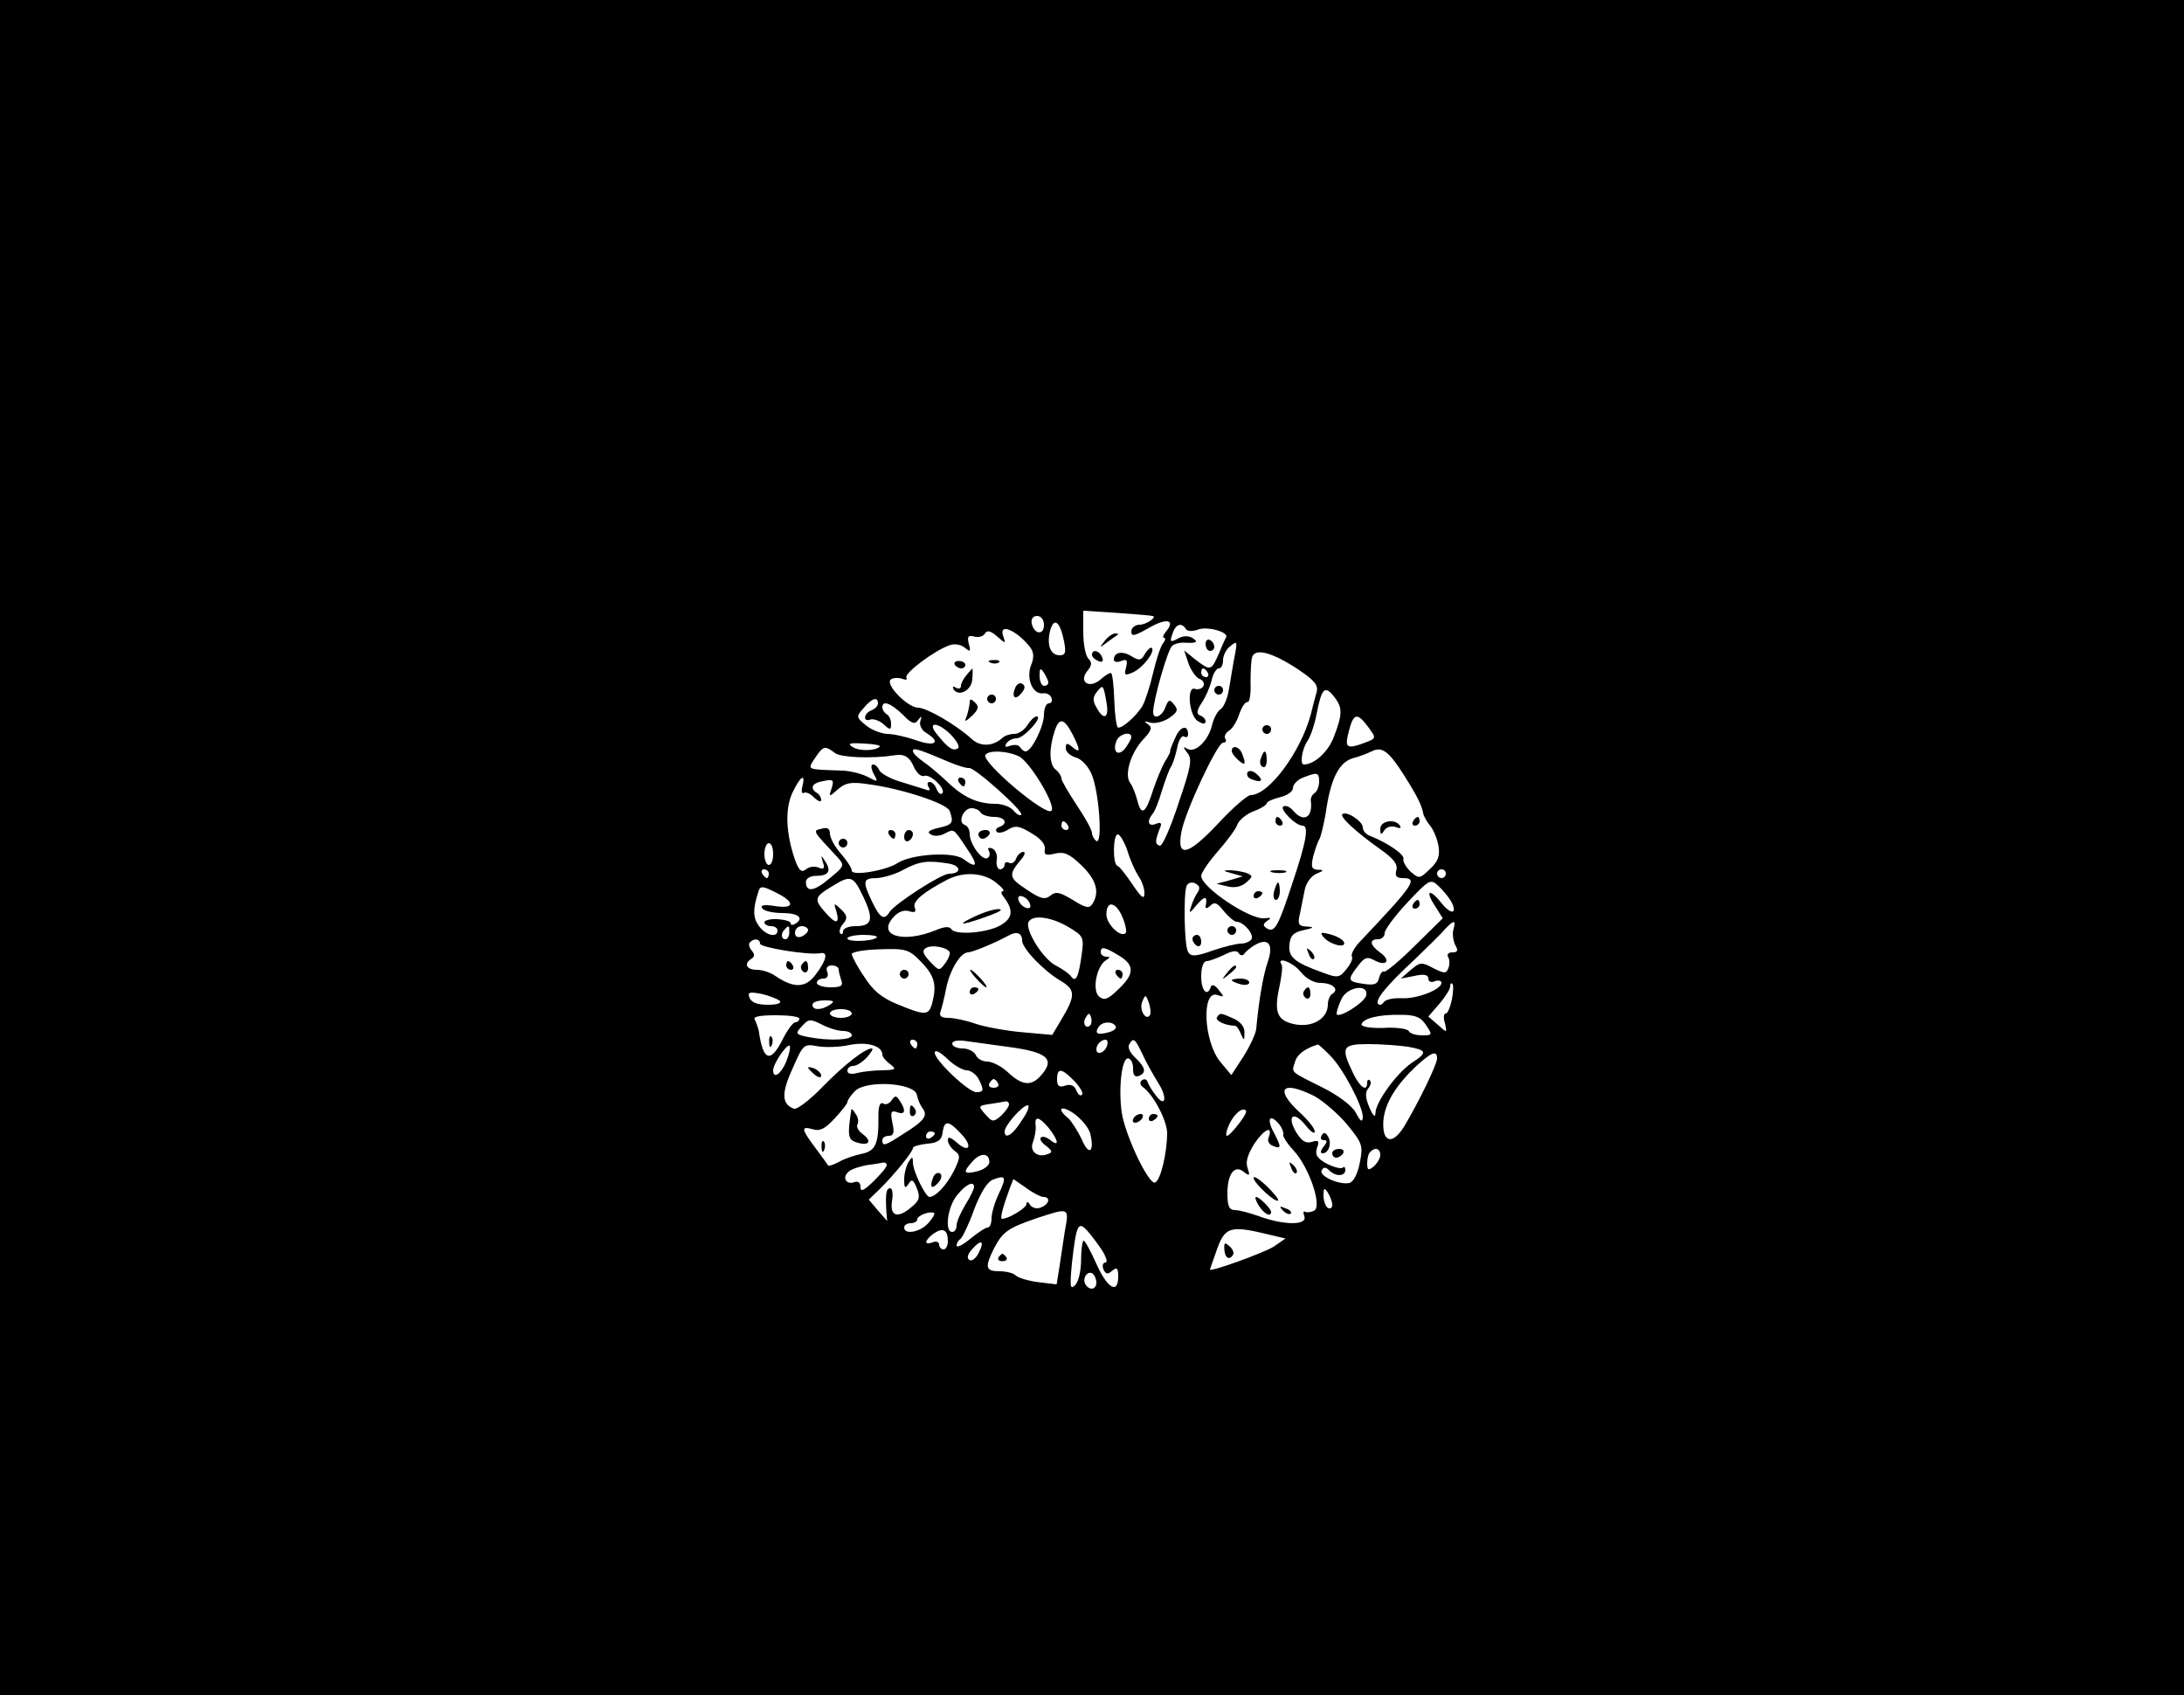 <?xml version="1.0" standalone="no"?>
<!DOCTYPE svg PUBLIC "-//W3C//DTD SVG 20010904//EN"
 "http://www.w3.org/TR/2001/REC-SVG-20010904/DTD/svg10.dtd">
<svg version="1.0" xmlns="http://www.w3.org/2000/svg"
 width="500pt" height="388pt" viewBox="0 0 500 388"
 preserveAspectRatio="xMidYMid meet">
<g transform="translate(0,388) scale(0.1,-0.1)"
fill="#000000" stroke="none">
<g>
<path d="M0 1940 l0 -1940 2500 0 2500 0 0 1940 0 1940 -2500 0 -2500 0 0
-1940z m2638 530 c13 -1 -13 -20 -29 -20 -10 0 -19 -7 -19 -15 0 -13 7 -11 39
7 41 24 63 20 41 -7 -7 -8 -9 -15 -5 -15 4 0 3 -6 -2 -12 -6 -7 -16 -38 -23
-68 -7 -30 -18 -64 -24 -75 -13 -23 -49 -55 -57 -50 -3 2 -7 30 -8 62 -1 32
-4 59 -7 62 -2 2 -13 -4 -24 -14 -26 -23 -52 -6 -30 20 10 12 10 19 2 27 -7 7
-12 34 -12 61 l0 49 78 -5 c42 -3 78 -6 80 -7z m-248 -21 c0 -24 -23 -21 -28
4 -2 10 3 17 12 17 10 0 16 -9 16 -21z m46 -37 c5 -26 3 -32 -10 -32 -21 0
-30 23 -22 56 9 33 23 21 32 -24z m279 28 c3 -5 15 -6 28 -1 21 8 71 -6 64
-18 -2 -3 -10 -21 -17 -38 -17 -39 -19 -39 -53 -13 l-26 21 10 -30 c6 -16 17
-32 25 -35 9 -3 12 -11 9 -17 -4 -6 -13 -8 -19 -6 -20 8 -14 -63 7 -74 11 -7
17 -7 17 0 0 5 -6 11 -12 13 -9 3 -9 11 3 29 9 13 19 36 23 52 3 15 11 27 16
27 6 0 10 8 10 19 0 10 7 25 17 32 15 13 16 11 10 -21 -4 -19 -9 -53 -13 -75
-3 -22 -12 -43 -19 -48 -7 -4 -16 -20 -20 -36 -8 -36 -39 -66 -57 -55 -10 6
-10 4 0 -9 12 -14 9 -31 -20 -116 -18 -55 -37 -99 -43 -97 -11 4 -11 10 0 39
6 13 3 16 -9 11 -17 -7 -21 6 -8 22 5 5 15 29 22 54 8 25 17 50 21 55 4 6 10
25 14 43 3 18 11 30 16 26 5 -3 9 -1 9 5 0 23 -18 19 -29 -7 -7 -15 -13 -29
-12 -32 0 -3 -6 -14 -13 -25 -6 -11 -18 -39 -26 -63 -17 -54 -27 -61 -36 -25
-4 15 -11 33 -16 40 -15 18 0 68 28 99 20 21 23 29 12 36 -10 7 -8 8 5 4 10
-3 29 1 43 10 20 14 22 19 12 31 -10 13 -13 12 -20 -6 -8 -22 -28 -29 -28 -11
0 27 34 146 44 152 6 5 18 7 26 7 28 -2 35 1 21 10 -9 6 -22 6 -33 0 -20 -11
-21 -9 -12 15 7 18 20 21 29 6z m-418 -17 c-12 32 29 16 61 -24 9 -12 10 -24
2 -43 -11 -31 5 -67 29 -63 8 1 16 -4 18 -10 3 -7 0 -13 -6 -13 -6 0 -11 -12
-11 -26 0 -26 -28 -84 -42 -84 -4 0 -9 4 -13 10 -3 5 -13 6 -22 3 -11 -4 -14
-3 -9 5 4 7 15 12 24 12 17 1 61 50 45 50 -5 0 -14 -9 -21 -20 -7 -11 -20 -20
-30 -20 -10 0 -22 -4 -27 -9 -22 -20 -51 -21 -71 -2 -34 31 -102 71 -122 71
-24 0 -78 55 -62 65 6 4 18 4 26 1 8 -3 12 -2 9 3 -5 10 64 62 99 74 10 4 25
2 34 -5 13 -11 15 -10 10 8 -4 17 -2 20 12 17 10 -3 21 0 25 7 5 8 13 6 28 -7
19 -17 20 -17 14 0z m676 -76 c37 -25 46 -36 41 -52 -3 -11 -9 -33 -13 -50
-23 -86 -96 -185 -138 -185 -7 0 -42 -30 -76 -67 -69 -73 -94 -77 -82 -16 9
47 82 203 95 203 6 0 9 4 5 9 -3 6 1 13 8 18 8 4 19 22 24 38 6 17 14 29 19
28 5 -1 8 19 7 44 0 26 1 53 4 60 8 20 47 9 106 -30z m-573 -29 c0 -5 -4 -8
-10 -8 -5 0 -10 10 -10 23 0 18 2 19 10 7 5 -8 10 -18 10 -22z m365 22 c3 -5
1 -10 -4 -10 -6 0 -11 5 -11 10 0 6 2 10 4 10 3 0 8 -4 11 -10z m-232 -67 c7
-37 -6 -44 -23 -12 -9 15 -8 24 1 35 14 18 15 17 22 -23z m523 10 c18 -24 17
-39 -2 -89 -13 -35 -45 -64 -69 -64 -10 0 -4 37 9 55 7 11 16 38 20 60 12 61
19 68 42 38z m-1046 -13 c0 -6 -7 -13 -15 -16 -18 -7 -20 -28 -2 -21 6 2 20
-2 30 -11 15 -14 17 -13 17 1 0 9 -4 19 -10 22 -5 3 -10 10 -10 16 0 17 20 9
47 -17 20 -21 28 -23 35 -12 8 10 9 10 5 -3 -3 -8 3 -21 14 -27 34 -21 20 -32
-22 -17 -23 8 -53 15 -68 15 -14 1 -36 9 -49 20 -22 18 -22 20 -5 39 19 23 33
27 33 11z m1123 -55 c18 -25 18 -25 -8 -35 -40 -15 -46 -12 -39 18 12 51 20
53 47 17z m-678 -15 c19 -37 19 -46 0 -30 -12 10 -15 10 -15 -3 0 -8 10 -17
23 -21 12 -3 28 -19 36 -38 17 -39 26 -162 11 -153 -5 3 -10 12 -10 18 0 7
-16 36 -35 64 -19 29 -35 56 -35 61 0 5 -6 15 -14 21 -14 12 -15 48 -1 89 10
30 21 28 40 -8z m-276 -4 c12 -13 19 -26 14 -29 -11 -7 -22 0 -47 31 -27 32 3
30 33 -2z m411 -3 c0 -5 -7 -16 -14 -26 -16 -20 -30 -8 -20 17 6 16 34 23 34
9z m-576 -22 c-10 -10 -46 -11 -62 -1 -13 8 -7 10 25 8 23 -1 40 -4 37 -7z
m-102 -15 c14 -10 84 -13 135 -5 23 4 35 -3 45 -26 6 -14 17 -24 24 -21 14 5
51 -31 41 -40 -4 -4 -9 1 -13 10 -3 9 -10 16 -16 16 -5 0 -6 -5 -2 -12 5 -7 2
-9 -8 -5 -9 3 -35 11 -58 18 -23 7 -44 19 -47 26 -3 7 -9 13 -14 13 -6 0 -5
-9 1 -21 11 -19 10 -20 -12 -8 -13 7 -39 14 -58 15 -86 3 -82 1 -64 29 19 28
22 29 46 11z m260 -20 c21 -9 42 -15 46 -14 11 4 127 -100 120 -107 -3 -3 -11
1 -18 10 -7 8 -25 15 -41 15 -41 0 -74 15 -111 51 -18 17 -43 38 -55 46 -13 9
-23 19 -23 24 0 8 12 5 82 -25z m1042 -30 c31 -49 41 -69 45 -91 2 -5 8 -17
15 -25 7 -8 16 -29 19 -45 4 -24 0 -36 -19 -54 -24 -23 -25 -23 -45 -6 -10 10
-18 23 -16 29 3 10 -37 37 -75 52 -10 3 -18 12 -18 20 0 14 -38 39 -47 30 -6
-6 32 -41 87 -80 30 -21 40 -34 37 -47 -4 -14 0 -19 14 -19 36 0 28 -13 -99
-147 -12 -13 -20 -28 -17 -33 3 -4 -3 -17 -13 -29 -15 -19 -20 -20 -52 -8 -67
24 -81 36 -78 65 2 21 10 28 33 33 23 5 25 7 7 8 -19 1 -22 5 -16 29 3 15 8
40 11 55 3 16 15 32 27 37 17 7 18 9 3 9 -14 1 -16 6 -11 29 4 15 10 34 15 42
4 9 10 35 14 58 11 79 30 116 61 126 16 4 36 12 44 16 24 12 39 1 74 -54z
m-882 43 c25 -11 87 -114 75 -125 -13 -13 -161 112 -151 128 7 11 48 10 76 -3z
m688 -58 c0 -11 -5 -23 -10 -26 -6 -4 -10 -12 -9 -18 5 -39 -17 -51 -41 -22
-7 8 -16 12 -22 9 -9 -6 28 -44 44 -44 15 0 9 -36 -23 -131 -33 -101 -41 -115
-59 -104 -9 6 -9 10 1 17 11 7 9 8 -6 6 -33 -4 -145 71 -145 97 0 7 17 32 38
56 21 24 42 52 45 62 4 10 21 24 37 30 17 6 30 15 30 18 0 4 14 10 30 14 17 4
30 13 30 21 0 8 10 19 23 24 33 13 37 12 37 -9z m-1183 -11 c-3 -11 -1 -18 3
-15 5 3 16 -2 24 -11 9 -8 16 -11 16 -5 0 5 -4 13 -10 16 -17 11 -11 23 15 27
22 5 25 3 19 -16 -7 -21 -6 -21 14 -3 17 15 30 18 69 12 77 -10 180 -44 187
-61 10 -27 7 -32 -25 -39 -22 -5 -28 -10 -18 -15 7 -5 21 -4 32 2 22 11 19 13
51 -35 27 -39 23 -47 -9 -23 -24 17 -117 11 -149 -9 -27 -18 -106 -31 -106
-18 0 6 -11 23 -25 39 -14 16 -25 36 -25 46 0 11 -6 15 -19 11 -21 -5 -22 -3
37 -66 16 -18 15 -20 -18 -47 -36 -31 -55 -33 -55 -9 0 8 10 14 22 14 29 0 37
10 23 32 -11 17 -11 17 -6 -1 5 -14 2 -17 -10 -12 -9 4 -22 2 -29 -4 -10 -8
-16 -3 -25 22 -21 61 -23 116 -6 153 18 38 31 47 23 15z m408 -60 c3 -5 17
-10 31 -10 25 0 33 -15 12 -23 -7 -2 -10 -7 -6 -11 3 -4 15 -2 26 5 16 10 25
9 53 -8 21 -12 33 -26 31 -37 -2 -13 2 -15 23 -10 21 5 33 0 61 -27 34 -33 42
-61 25 -88 -7 -11 -15 -10 -45 9 -30 18 -39 20 -51 10 -12 -10 -23 -8 -55 14
-41 27 -42 33 -12 69 8 9 10 17 5 17 -6 0 -14 -7 -17 -16 -3 -8 -10 -12 -16
-9 -5 3 -10 1 -10 -4 0 -6 -5 -11 -11 -11 -5 0 -9 10 -7 22 2 11 -3 23 -11 26
-8 3 -11 0 -7 -6 3 -6 2 -13 -3 -16 -12 -8 -41 32 -41 55 0 10 -5 19 -12 21
-16 6 -2 38 16 38 8 0 18 -4 21 -10z m200 -30 c3 -5 1 -10 -4 -10 -6 0 -11 5
-11 10 0 6 2 10 4 10 3 0 8 -4 11 -10z m136 -57 c6 -21 18 -47 25 -58 8 -11
14 -28 14 -40 0 -15 -7 -10 -27 20 -15 22 -30 42 -35 43 -11 5 -10 72 1 72 5
0 15 -17 22 -37z m-811 -8 c0 -14 -4 -25 -10 -25 -5 0 -10 11 -10 25 0 14 5
25 10 25 6 0 10 -11 10 -25z m403 -22 c28 -5 28 -23 0 -23 -18 0 -123 -68
-136 -87 -13 -21 -22 -15 -40 22 -23 48 -22 55 11 55 15 1 43 9 62 20 36 19
55 21 103 13z m-413 -23 c0 -5 -2 -10 -4 -10 -3 0 -8 5 -11 10 -3 6 -1 10 4
10 6 0 11 -4 11 -10z m1550 0 c0 -5 -4 -10 -10 -10 -5 0 -10 5 -10 10 0 6 5
10 10 10 6 0 10 -4 10 -10z m-1030 -20 c14 -11 21 -20 16 -20 -5 0 -4 -6 1
-12 23 -30 22 -48 -3 -64 -28 -19 -106 -26 -116 -11 -4 7 -16 6 -35 -2 -75
-31 -136 -13 -98 29 11 13 25 18 37 14 13 -4 16 -1 12 9 -5 14 20 35 76 64 36
18 81 16 110 -7z m-304 -32 c25 -52 21 -68 -17 -68 -16 0 -29 -5 -29 -12 0 -6
-3 -8 -6 -5 -4 4 -1 14 6 22 11 13 10 19 -4 33 -17 16 -18 16 -11 -5 8 -29 -2
-29 -26 -1 -26 29 -24 35 14 58 45 28 50 26 73 -22z m1346 -11 c16 -30 0 -32
-23 -3 -27 34 -37 27 -13 -9 l17 -27 -64 -63 c-35 -35 -67 -61 -70 -59 -4 2
-9 -4 -12 -15 -3 -14 -11 -17 -36 -13 -36 5 -37 9 -12 41 15 20 21 22 39 12
27 -14 37 1 11 19 -23 17 -25 30 -4 30 8 0 15 6 15 14 0 8 23 39 52 70 50 53
53 55 71 38 10 -9 23 -25 29 -35z m-579 36 c4 -3 3 -11 -2 -17 -4 -6 -11 -20
-14 -31 -6 -17 -4 -17 13 4 19 22 25 20 20 -4 -1 -5 4 -5 11 2 9 9 16 7 31
-13 11 -13 24 -24 29 -24 16 0 41 -29 34 -40 -3 -5 -14 -10 -24 -10 -10 0 -39
-7 -65 -16 -39 -14 -50 -14 -56 -3 -9 13 -11 138 -3 152 5 9 17 9 26 0z m-963
-18 c41 -21 38 -36 -6 -29 -25 4 -34 2 -29 -5 3 -6 24 -11 46 -11 37 0 51 -12
29 -25 -5 -3 -10 -3 -10 2 0 4 -14 8 -30 9 -17 1 -30 -3 -30 -7 0 -5 7 -9 15
-9 8 0 15 -4 15 -10 0 -18 -28 -11 -43 11 -13 18 -14 37 -1 77 4 15 9 15 44
-3z m578 -24 c3 -8 -1 -12 -9 -9 -7 2 -15 10 -17 17 -3 8 1 12 9 9 7 -2 15
-10 17 -17z m212 -31 c7 -17 10 -33 7 -36 -11 -11 -44 20 -44 43 0 33 22 29
37 -7z m-124 -22 c35 -21 36 -23 30 -66 -7 -49 -13 -62 -24 -47 -4 6 -20 17
-35 25 -30 15 -72 84 -62 100 10 17 52 11 91 -12z m881 -7 c-2 -10 0 -26 5
-35 7 -12 5 -16 -7 -16 -9 0 -13 -5 -10 -10 4 -6 4 -18 1 -26 -5 -13 -9 -13
-35 0 -26 14 -30 14 -51 -4 l-23 -20 31 6 c22 5 32 3 32 -6 0 -7 7 -10 15 -6
8 3 15 1 15 -4 0 -15 -56 -37 -91 -35 -19 1 -37 -3 -41 -9 -4 -6 -10 -8 -13
-4 -8 8 18 41 84 102 29 28 61 59 69 69 21 22 26 22 19 -2z m-1520 -6 c0 -8
-4 -15 -9 -15 -10 0 -11 14 -1 23 9 10 10 9 10 -8z m43 6 c0 -5 -7 -11 -15
-15 -9 -3 -15 0 -15 9 0 8 7 15 15 15 8 0 15 -4 15 -9z m490 -24 c0 -18 50
-70 88 -92 35 -21 35 -34 0 -92 l-19 -32 -67 6 c-37 3 -85 12 -107 19 -22 8
-51 14 -64 14 -16 0 -21 4 -18 14 3 8 9 32 13 53 8 41 32 82 50 83 10 0 61 21
94 39 18 10 30 5 30 -12z m-333 7 c-9 -9 -67 -11 -67 -2 0 4 17 8 37 8 20 0
34 -3 30 -6z m-267 -14 c0 -9 112 -27 138 -22 18 4 15 -15 -10 -48 -23 -32
-50 -33 -93 -4 -11 8 -30 14 -42 14 -24 0 -31 14 -13 25 8 5 8 11 1 19 -6 7
-8 16 -4 19 9 10 23 8 23 -3z m1162 -43 c-10 -29 -20 -86 -26 -152 -1 -11 -14
-39 -29 -63 l-28 -43 -25 30 c-39 47 -44 168 -6 153 15 -5 15 -4 2 12 -8 11
-16 14 -18 7 -8 -24 -22 -9 -22 24 0 21 5 35 13 35 6 0 24 7 39 14 19 10 30
11 34 4 4 -6 9 -6 13 -1 3 5 15 15 26 21 30 16 41 -1 27 -41z m-728 24 c2 -3
-2 -15 -10 -26 -14 -18 -14 -18 -35 4 -16 17 -19 25 -9 31 13 8 47 2 54 -9z
m-65 -23 c31 -32 36 -53 25 -95 -8 -28 -16 -28 -79 -2 -37 15 -57 32 -77 64
-16 23 -28 47 -28 51 0 5 29 10 64 11 60 2 67 0 95 -29z m452 15 c37 -22 37
-42 -1 -78 -24 -23 -32 -26 -44 -16 -16 14 -6 69 16 83 10 6 10 8 1 8 -7 0
-13 5 -13 10 0 14 8 13 41 -7z m417 -38 c12 -15 30 -25 45 -25 28 0 44 -15 27
-25 -5 -3 -10 -14 -10 -24 0 -32 -34 -53 -74 -46 -42 8 -50 27 -37 86 5 24 8
47 5 51 -13 20 27 5 44 -17z m-1058 6 c0 -5 3 -16 6 -25 5 -13 -1 -16 -25 -16
-17 0 -31 5 -31 10 0 6 7 10 15 10 9 0 12 6 9 15 -4 9 0 15 10 15 9 0 16 -4
16 -9z m1404 -69 c-4 -18 -10 -32 -14 -32 -5 0 -6 -10 -2 -22 5 -23 5 -23 -16
-4 l-22 19 25 29 c14 16 25 34 25 40 0 6 2 9 5 6 3 -3 2 -19 -1 -36z m-196 10
c-3 -17 -68 -57 -68 -42 0 5 5 20 11 33 13 28 62 36 57 9z m-1343 -13 c5 -5
-5 -9 -27 -9 -23 0 -38 5 -42 16 -5 13 -1 14 27 9 17 -4 36 -11 42 -16z m848
-32 c-9 -16 -26 12 -18 30 7 17 8 17 15 -2 4 -11 5 -24 3 -28z m-733 23 c-20
-13 -40 -13 -40 0 0 6 12 10 28 10 21 0 24 -2 12 -10z m50 -20 c0 -5 -11 -10
-25 -10 -14 0 -25 5 -25 10 0 6 11 10 25 10 14 0 25 -4 25 -10z m-120 -12 c0
-4 -4 -8 -9 -8 -5 0 -18 -17 -28 -37 -29 -58 -46 -53 -56 18 -2 8 -6 19 -9 25
-5 7 12 10 48 10 30 0 54 -3 54 -8z m666 -15 c-10 -10 -19 5 -10 18 6 11 8 11
12 0 2 -7 1 -15 -2 -18z m769 0 c15 -22 14 -23 -9 -23 -14 0 -28 4 -31 10 -3
5 -29 9 -58 7 -30 -1 -51 3 -50 8 3 14 40 23 90 22 33 0 46 -5 58 -24z m-1335
-13 c11 0 20 -4 20 -10 0 -11 -52 -13 -99 -4 -30 6 -31 8 -15 25 15 17 19 17
45 4 15 -8 37 -15 49 -15z m624 11 c3 -5 -4 -11 -16 -14 -25 -7 -33 -3 -23 12
8 13 32 14 39 2z m-534 -65 c0 -5 8 -15 18 -22 15 -12 13 -13 -18 -14 -19 0
-45 -3 -57 -6 -14 -4 -23 -2 -23 5 0 6 6 11 13 11 8 0 22 9 32 20 10 11 15 20
11 20 -16 0 -64 -38 -113 -88 -29 -30 -58 -52 -65 -50 -28 10 -30 34 -4 91 25
57 26 58 58 52 18 -3 51 -2 73 3 40 8 75 -2 75 -22z m80 24 c0 -5 -2 -10 -4
-10 -3 0 -8 5 -11 10 -3 6 -1 10 4 10 6 0 11 -4 11 -10z m205 -6 c93 -12 112
-28 78 -66 -22 -25 -43 -23 -75 7 -15 14 -36 25 -48 25 -11 0 -23 7 -26 15 -4
8 -17 15 -30 15 -13 0 -24 5 -24 11 0 7 14 9 38 5 20 -3 60 -8 87 -12z m229 1
c-6 -16 -24 -21 -24 -7 0 11 11 22 21 22 5 0 6 -7 3 -15z m81 -17 c8 -18 25
-48 36 -66 23 -35 17 -60 -6 -28 -8 10 -16 24 -18 30 -2 6 -8 7 -13 3 -5 -4
-4 -11 2 -15 24 -17 55 -75 56 -105 0 -46 -15 -110 -28 -114 -13 -4 -60 90
-74 150 -11 53 -3 140 14 134 6 -2 11 -13 10 -25 0 -13 4 -18 13 -15 18 7 16
19 -8 42 -12 11 -18 24 -14 30 10 17 13 14 30 -21z m-815 -18 c-12 -29 -30
-41 -30 -20 0 15 32 62 38 56 2 -3 -1 -19 -8 -36z m1245 14 c30 -30 75 -116
75 -141 -1 -13 -5 -11 -16 10 -9 16 -39 39 -77 58 -76 38 -70 33 -62 59 5 17
23 30 52 39 1 1 14 -11 28 -25z m178 20 c44 -8 46 -13 9 -37 -34 -23 -82 -89
-83 -114 0 -12 -5 -9 -14 12 -9 21 -10 34 -3 43 6 7 8 15 4 19 -3 3 -6 1 -6
-5 0 -23 -17 -11 -33 23 -28 58 -24 65 36 65 28 0 69 -3 90 -6z m-1010 -54 c9
0 21 -9 27 -19 13 -26 13 -31 -5 -31 -18 0 -95 73 -95 90 0 8 11 3 28 -13 15
-15 36 -27 45 -27z m1077 27 c0 -13 -41 -98 -75 -155 -27 -44 -51 -38 -48 12
3 40 29 83 78 128 33 30 45 34 45 15z m-830 -52 c13 -14 21 -28 17 -31 -4 -4
-9 1 -13 10 -4 11 -13 15 -25 11 -14 -5 -19 -1 -19 14 0 28 11 26 40 -4z
m-175 -5 c3 -5 -1 -10 -10 -10 -9 0 -13 5 -10 10 3 6 8 10 10 10 2 0 7 -4 10
-10z m-186 -26 c2 -11 8 -24 13 -31 13 -16 4 -29 -43 -58 -43 -28 -49 -30 -49
-15 0 6 7 10 15 10 11 0 13 8 8 30 -5 25 -3 29 11 24 18 -7 21 4 6 26 -8 13
-11 13 -19 1 -5 -7 -13 -11 -19 -7 -7 4 -11 -6 -11 -26 1 -66 -6 -82 -37 -89
-16 -3 -40 -11 -52 -18 -13 -7 -25 -11 -26 -9 -1 2 -14 20 -29 40 -33 44 -34
51 -6 43 16 -5 28 1 50 25 16 17 29 34 29 37 0 4 7 15 17 25 24 26 136 20 142
-8z m910 -3 c20 -11 54 -40 75 -65 35 -43 37 -48 29 -88 -5 -26 -15 -44 -24
-46 -24 -5 -71 17 -63 29 4 8 9 8 17 0 15 -15 37 -14 37 1 0 6 -3 9 -6 5 -4
-3 -20 1 -36 9 -22 12 -28 20 -23 36 6 16 4 19 -12 14 -14 -4 -23 2 -36 23
-22 38 -5 49 22 15 12 -15 21 -21 21 -14 0 7 -16 27 -35 44 -58 54 -40 74 34
37z m-699 -19 c0 -5 -8 -16 -18 -26 -18 -15 -20 -15 -36 3 -17 19 -17 20 11
24 15 2 31 5 36 6 4 0 7 -3 7 -7z m31 -34 c-21 -35 -41 -48 -41 -28 0 14 41
60 53 60 5 0 0 -15 -12 -32z m155 -33 c10 -42 -3 -52 -19 -14 -9 19 -23 41
-31 49 -29 23 -17 32 14 10 16 -12 33 -32 36 -45z m342 25 c-12 -16 -25 -30
-29 -30 -4 0 -1 14 7 30 9 17 22 30 30 30 11 0 9 -7 -8 -30z m-437 -12 c22
-28 25 -45 4 -28 -9 7 -18 10 -22 6 -4 -3 2 -12 12 -19 15 -12 15 -15 3 -19
-23 -9 -42 7 -33 28 4 11 7 27 6 37 -3 23 7 22 30 -5z m528 8 c6 -8 10 -18 9
-23 -2 -4 9 -21 24 -37 35 -38 65 -126 47 -137 -7 -4 -17 -5 -21 -3 -4 3 -5
-2 -2 -10 8 -21 -45 -21 -101 -1 -22 8 -48 15 -57 15 -14 0 -18 9 -18 38 0 46
17 67 38 49 13 -10 14 -8 8 10 -5 14 1 32 17 57 23 33 42 40 31 11 -3 -7 2
-15 10 -18 20 -8 20 -3 1 33 -16 31 -7 41 14 16z m-729 -21 c28 -29 19 -46
-10 -20 -14 12 -20 14 -20 5 0 -7 7 -18 15 -24 14 -10 14 -15 -1 -46 -17 -33
-41 -59 -56 -60 -9 0 -38 59 -38 79 0 14 -2 14 -10 1 -5 -8 -10 -26 -10 -40 0
-19 2 -22 10 -10 7 12 11 10 19 -10 8 -20 6 -28 -11 -42 -32 -28 -51 -23 -46
12 3 17 1 30 -4 30 -9 0 -11 -12 -9 -50 l2 -25 -21 24 -21 25 26 25 c35 35 75
85 75 93 0 4 15 8 33 10 24 2 33 8 35 26 4 28 13 28 42 -3z m-60 1 c0 -3 -4
-8 -10 -11 -5 -3 -10 -1 -10 4 0 6 5 11 10 11 6 0 10 -2 10 -4z m1020 -50 c0
-7 -7 -19 -15 -26 -12 -10 -15 -9 -15 7 0 11 3 23 7 26 11 12 23 8 23 -7z
m-895 -16 c0 -8 -12 -17 -27 -21 -32 -8 -35 -3 -11 23 18 20 38 19 38 -2z
m-235 -7 c0 -5 -14 -21 -30 -37 -23 -22 -30 -25 -30 -13 0 10 -6 14 -14 11
-19 -7 -29 11 -13 24 6 6 26 12 42 15 17 2 33 5 38 6 4 0 7 -2 7 -6z m256 -67
c-9 -19 -16 -43 -16 -55 0 -12 -4 -21 -9 -21 -5 0 -23 -12 -40 -26 -17 -14
-31 -21 -31 -15 0 5 4 12 9 15 4 3 19 33 31 67 15 39 30 64 44 69 29 11 31 6
12 -34z m103 -6 c17 0 13 -17 -6 -24 -9 -4 -20 -1 -25 6 -4 8 -8 8 -8 2 0 -9
-41 -34 -56 -34 -5 0 1 24 17 68 l9 23 29 -20 c16 -12 34 -21 40 -21z m-159
23 c0 -5 -9 -23 -20 -41 -11 -18 -20 -39 -20 -47 0 -8 -4 -15 -10 -15 -18 0
-11 57 11 84 20 25 39 34 39 19z m820 -41 c0 -7 -4 -10 -10 -7 -5 3 -10 16
-10 28 0 18 2 19 10 7 5 -8 10 -21 10 -28z m-925 -42 c-19 -21 -55 -27 -55
-10 0 6 7 10 15 10 8 0 15 4 15 9 0 9 31 20 39 14 2 -1 -4 -12 -14 -23z m313
-17 c-4 -27 -10 -65 -13 -86 l-6 -37 -42 5 c-23 3 -46 10 -51 15 -6 6 -23 10
-38 10 -32 0 -34 9 -12 53 20 38 32 46 99 69 73 24 73 24 63 -29z m85 -45 c10
-16 13 -28 8 -28 -6 0 -8 -7 -5 -15 5 -12 10 -13 20 -4 11 9 14 7 14 -13 0
-42 -25 -27 -50 29 -13 29 -26 53 -29 53 -3 0 -6 -20 -6 -44 0 -25 -6 -51 -14
-58 -11 -11 -12 -3 -7 50 10 88 14 98 35 75 9 -10 24 -30 34 -45z m-353 21 c0
-10 -4 -19 -10 -19 -5 0 -10 5 -10 11 0 6 -7 9 -15 5 -20 -7 -19 4 2 20 22 15
33 9 33 -17z m739 14 l34 -8 -26 -18 c-21 -14 -148 -60 -147 -53 0 0 6 18 14
40 20 59 31 62 125 39z m-669 -42 c-6 -12 -16 -19 -21 -15 -6 4 -4 13 7 25 21
24 29 18 14 -10z m270 -67 c0 -16 -16 -19 -25 -4 -8 13 4 32 16 25 5 -4 9 -13
9 -21z"/>
<g>
<path d="M2529 2413 c-13 -17 -13 -17 6 -3 11 8 22 16 24 17 2 2 0 3 -6 3 -6
0 -17 -8 -24 -17z"/>
</g>
<g>
<path d="M2621 2383 c-8 -15 -13 -16 -31 -5 -21 13 -40 9 -40 -8 0 -5 7 -7 17
-3 13 5 15 2 11 -15 -5 -18 -3 -19 16 -11 23 11 51 47 43 56 -3 2 -10 -4 -16
-14z"/>
</g>
<g>
<path d="M2500 2381 c0 -5 7 -11 14 -14 10 -4 13 -1 9 9 -6 15 -23 19 -23 5z"/>
</g>
<g>
<path d="M2760 2406 c0 -9 5 -16 10 -16 6 0 10 4 10 9 0 6 -4 13 -10 16 -5 3
-10 -1 -10 -9z"/>
</g>
<g>
<path d="M2780 2300 c0 -5 5 -10 10 -10 6 0 10 5 10 10 0 6 -4 10 -10 10 -5 0
-10 -4 -10 -10z"/>
</g>
<g>
<path d="M2186 2358 c3 -4 9 -8 15 -8 5 0 9 4 9 8 0 5 -7 9 -15 9 -8 0 -12 -4
-9 -9z"/>
</g>
<g>
<path d="M2268 2363 c7 -3 16 -2 19 1 4 3 -2 6 -13 5 -11 0 -14 -3 -6 -6z"/>
</g>
<g>
<path d="M2213 2335 c-7 -8 -13 -19 -13 -25 0 -6 -5 -8 -12 -4 -6 4 -8 3 -5
-4 12 -18 42 -2 43 24 1 13 1 24 0 24 0 -1 -7 -7 -13 -15z"/>
</g>
<g>
<path d="M2324 2305 c-9 -22 1 -29 15 -11 8 10 9 16 1 21 -5 3 -13 -1 -16 -10z"/>
</g>
<g>
<path d="M2260 2280 c0 -5 5 -10 10 -10 6 0 10 5 10 10 0 6 -4 10 -10 10 -5 0
-10 -4 -10 -10z"/>
</g>
<g>
<path d="M2220 2273 c0 -6 -3 -20 -6 -30 -7 -17 -6 -17 12 -1 14 14 16 21 6
30 -8 8 -12 9 -12 1z"/>
</g>
<g>
<path d="M2890 2210 c0 -5 5 -10 10 -10 6 0 10 5 10 10 0 6 -4 10 -10 10 -5 0
-10 -4 -10 -10z"/>
</g>
<g>
<path d="M2820 2161 c0 -5 7 -14 15 -21 16 -14 18 -10 9 14 -6 17 -24 22 -24
7z"/>
</g>
<g>
<path d="M2887 2145 c-4 -8 -2 -17 3 -20 6 -4 10 3 10 14 0 25 -6 27 -13 6z"/>
</g>
<g>
<path d="M2856 2112 c-3 -6 1 -13 10 -16 23 -9 28 -2 10 13 -8 7 -17 8 -20 3z"/>
</g>
<g>
<path d="M2195 2090 c3 -5 8 -10 11 -10 2 0 4 5 4 10 0 6 -5 10 -11 10 -5 0
-7 -4 -4 -10z"/>
</g>
<g>
<path d="M3235 2000 c-3 -5 -1 -10 4 -10 6 0 11 5 11 10 0 6 -2 10 -4 10 -3 0
-8 -4 -11 -10z"/>
</g>
<g>
<path d="M3160 1983 c0 -15 2 -15 9 -4 5 8 16 11 26 8 9 -4 14 -3 10 3 -11 17
-45 11 -45 -7z"/>
</g>
<g>
<path d="M3030 1735 c14 -17 52 -27 47 -12 -2 6 -16 14 -31 18 -22 6 -25 5
-16 -6z"/>
</g>
<g>
<path d="M2996 1697 c3 -10 9 -15 12 -12 3 3 0 11 -7 18 -10 9 -11 8 -5 -6z"/>
</g>
<g>
<path d="M2920 2000 c0 -5 5 -10 11 -10 5 0 7 5 4 10 -3 6 -8 10 -11 10 -2 0
-4 -4 -4 -10z"/>
</g>
<g>
<path d="M2820 1881 l25 -7 -30 -9 -30 -8 25 -6 c16 -4 31 -1 42 8 17 15 17
16 1 23 -10 3 -27 6 -38 6 -16 0 -15 -2 5 -7z"/>
</g>
<g>
<path d="M2913 1883 c9 -2 23 -2 30 0 6 3 -1 5 -18 5 -16 0 -22 -2 -12 -5z"/>
</g>
<g>
<path d="M2917 1840 c-3 -11 -1 -20 4 -20 5 0 9 9 9 20 0 11 -2 20 -4 20 -2 0
-6 -9 -9 -20z"/>
</g>
<g>
<path d="M2870 1829 c0 -5 5 -7 10 -4 6 3 10 8 10 11 0 2 -4 4 -10 4 -5 0 -10
-5 -10 -11z"/>
</g>
<g>
<path d="M2035 1970 c3 -5 8 -10 11 -10 2 0 4 5 4 10 0 6 -5 10 -11 10 -5 0
-7 -4 -4 -10z"/>
</g>
<g>
<path d="M2070 1964 c0 -8 5 -12 10 -9 6 3 10 10 10 16 0 5 -4 9 -10 9 -5 0
-10 -7 -10 -16z"/>
</g>
<g>
<path d="M1920 1950 c0 -5 5 -10 10 -10 6 0 10 5 10 10 0 6 -4 10 -10 10 -5 0
-10 -4 -10 -10z"/>
</g>
<g>
<path d="M2240 1970 c0 -5 4 -10 9 -10 6 0 13 5 16 10 3 6 -1 10 -9 10 -9 0
-16 -4 -16 -10z"/>
</g>
<g>
<path d="M2225 1779 c-41 -20 -17 -16 45 7 21 8 27 13 15 13 -11 0 -38 -9 -60
-20z"/>
</g>
<g>
<path d="M3235 1810 c-3 -5 -1 -10 4 -10 6 0 11 5 11 10 0 6 -2 10 -4 10 -3 0
-8 -4 -11 -10z"/>
</g>
<g>
<path d="M2810 1750 c0 -5 5 -10 10 -10 6 0 10 5 10 10 0 6 -4 10 -10 10 -5 0
-10 -4 -10 -10z"/>
</g>
<g>
<path d="M2730 1731 c0 -6 5 -13 10 -16 6 -3 10 1 10 9 0 9 -4 16 -10 16 -5 0
-10 -4 -10 -9z"/>
</g>
<g>
<path d="M2235 1640 c10 -11 20 -20 23 -20 3 0 -3 9 -13 20 -10 11 -20 20 -23
20 -3 0 3 -9 13 -20z"/>
</g>
<g>
<path d="M2220 1609 c0 -5 5 -7 10 -4 6 3 10 8 10 11 0 2 -4 4 -10 4 -5 0 -10
-5 -10 -11z"/>
</g>
<g>
<path d="M1800 1670 c0 -5 5 -10 11 -10 5 0 7 5 4 10 -3 6 -8 10 -11 10 -2 0
-4 -4 -4 -10z"/>
</g>
<g>
<path d="M1835 1671 c-3 -5 -1 -12 5 -16 5 -3 10 1 10 9 0 18 -6 21 -15 7z"/>
</g>
<g>
<path d="M2809 1653 c-13 -16 -12 -17 4 -4 9 7 17 15 17 17 0 8 -8 3 -21 -13z"/>
</g>
<g>
<path d="M2820 1636 c0 -2 9 -6 20 -9 11 -3 20 -1 20 4 0 5 -9 9 -20 9 -11 0
-20 -2 -20 -4z"/>
</g>
<g>
<path d="M2786 1551 c-5 -7 20 -19 41 -19 4 0 10 -9 14 -19 7 -16 8 -16 8 3 1
13 -9 25 -24 32 -31 14 -32 14 -39 3z"/>
</g>
<g>
<path d="M2060 1650 c0 -5 5 -10 10 -10 6 0 10 5 10 10 0 6 -4 10 -10 10 -5 0
-10 -4 -10 -10z"/>
</g>
<g>
<path d="M2555 1650 c3 -5 8 -10 11 -10 2 0 4 5 4 10 0 6 -5 10 -11 10 -5 0
-7 -4 -4 -10z"/>
</g>
<g>
<path d="M2985 1611 c-3 -5 -1 -12 5 -16 5 -3 10 1 10 9 0 18 -6 21 -15 7z"/>
</g>
<g>
<path d="M1761 1494 c0 -11 3 -14 6 -6 3 7 2 16 -1 19 -3 4 -6 -2 -5 -13z"/>
</g>
<g>
<path d="M1850 1436 c0 -2 7 -9 15 -16 9 -7 15 -8 15 -2 0 5 -7 12 -15 16 -8
3 -15 4 -15 2z"/>
</g>
<g>
<path d="M2595 1320 c-3 -5 -2 -10 4 -10 5 0 13 5 16 10 3 6 2 10 -4 10 -5 0
-13 -4 -16 -10z"/>
</g>
<g>
<path d="M2630 1319 c0 -5 5 -7 10 -4 6 3 10 8 10 11 0 2 -4 4 -10 4 -5 0 -10
-5 -10 -11z"/>
</g>
<g>
<path d="M2083 1335 c0 -8 4 -12 9 -9 5 3 6 10 3 15 -9 13 -12 11 -12 -6z"/>
</g>
<g>
<path d="M1949 1340 c-9 -59 -8 -69 12 -75 28 -9 37 2 14 19 -10 7 -15 17 -12
22 3 6 2 16 -4 24 -5 8 -9 13 -10 10z"/>
</g>
<g>
<path d="M1881 1254 c0 -11 3 -14 6 -6 3 7 2 16 -1 19 -3 4 -6 -2 -5 -13z"/>
</g>
<g>
<path d="M3026 1281 c-4 -6 -2 -11 5 -11 8 0 8 -4 -1 -15 -7 -9 -8 -15 -2 -15
14 0 22 24 12 39 -5 9 -10 10 -14 2z"/>
</g>
<g>
<path d="M3050 1240 c0 -5 4 -10 9 -10 6 0 13 5 16 10 3 6 -1 10 -9 10 -9 0
-16 -4 -16 -10z"/>
</g>
<g>
<path d="M2956 1207 c3 -10 9 -15 12 -12 3 3 0 11 -7 18 -10 9 -11 8 -5 -6z"/>
</g>
<g>
<path d="M2870 1184 c0 -12 50 -58 56 -52 2 3 -10 17 -26 33 -17 16 -30 24
-30 19z"/>
</g>
<g>
<path d="M2882 1120 c12 -19 28 -27 28 -14 0 7 -27 34 -34 34 -4 0 -1 -9 6
-20z"/>
</g>
<g>
<path d="M2937 1109 c7 -7 15 -10 18 -7 3 3 -2 9 -12 12 -14 6 -15 5 -6 -5z"/>
</g>
<g>
<path d="M2136 1184 c-9 -23 -2 -28 13 -10 7 8 8 17 3 20 -6 3 -13 -1 -16 -10z"/>
</g>
<g>
<path d="M2286 1002 c-3 -5 1 -9 9 -9 8 0 12 4 9 9 -3 4 -7 8 -9 8 -2 0 -6 -4
-9 -8z"/>
</g>
<g>
<path d="M2803 1020 c1 -20 12 -26 20 -12 3 4 -1 13 -8 19 -11 10 -13 9 -12
-7z"/>
</g>
</g>
</g>
</svg>
